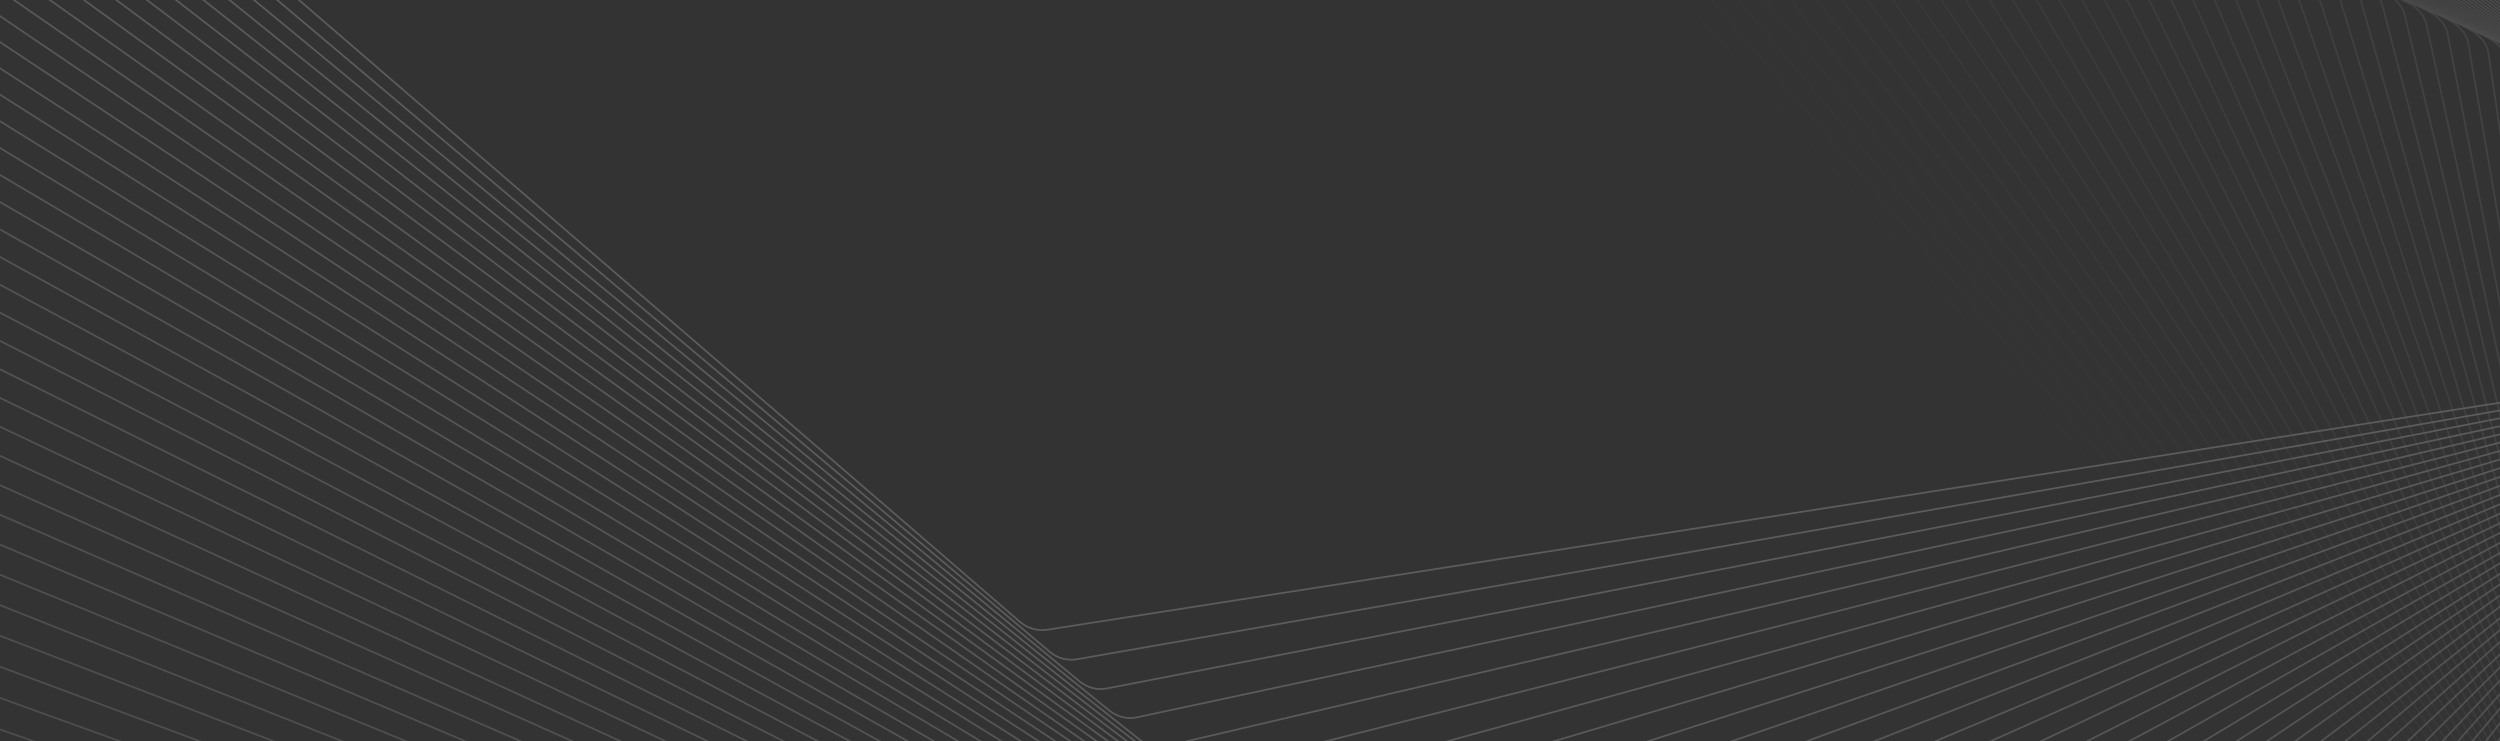 <svg width="1440" height="427" viewBox="0 0 1440 427" fill="none" xmlns="http://www.w3.org/2000/svg">
    <rect x="0" y="0" width="1440" height="427" fill="#333333" stroke="none"/>
    <g opacity="0.2">
        <path opacity="0.01" d="M815.154 -124.709C820.266 -124.665 825.375 -122.25 829.254 -118.046L1778.31 910.533C1786.47 919.383 1786.81 933.255 1779.05 940.563L1122.54 1558.15C1117.67 1562.73 1110.6 1563.68 1104.13 1560.62L-265.085 913.607C-271.558 910.548 -276.396 903.974 -277.687 896.481L-451.729 -113.579C-453.788 -125.531 -446.317 -135.711 -435.556 -135.617L815.154 -124.709Z" stroke="white"/>
        <path opacity="0.02" d="M835.356 -123.324C840.479 -123.203 845.535 -120.75 849.319 -116.548L1778.9 915.554C1786.93 924.473 1786.91 938.329 1778.84 945.498L1102.89 1546.6C1097.86 1551.07 1090.73 1551.91 1084.31 1548.79L-277.746 887.843C-284.172 884.724 -288.866 878.145 -289.982 870.693L-440.015 -131.222C-441.804 -143.172 -433.979 -153.243 -423.104 -152.987L835.356 -123.324Z" stroke="white"/>
        <path opacity="0.03" d="M855.4 -121.75C860.537 -121.554 865.542 -119.061 869.235 -114.859L1779.13 920.432C1787.02 929.415 1786.63 943.236 1778.28 950.258L1083.16 1534.76C1077.97 1539.12 1070.78 1539.85 1064.4 1536.68L-290.086 862.053C-296.467 858.875 -301.019 852.292 -301.96 844.884L-428.037 -148.627C-429.552 -160.563 -421.375 -170.508 -410.393 -170.089L855.4 -121.75Z" stroke="white"/>
        <path opacity="0.04" d="M875.289 -119.99C880.442 -119.719 885.4 -117.185 889.003 -112.983L1779 925.168C1786.75 934.208 1785.99 947.977 1777.35 954.842L1063.35 1522.65C1058.01 1526.89 1050.76 1527.51 1044.42 1524.28L-302.095 836.247C-308.431 833.009 -312.843 826.423 -313.607 819.061L-415.79 -165.79C-417.026 -177.698 -408.501 -187.501 -397.418 -186.919L875.289 -119.99Z" stroke="white"/>
        <path opacity="0.051" d="M895.01 -118.049C900.18 -117.703 905.095 -115.128 908.611 -110.922L1778.52 929.757C1786.12 938.85 1784.98 952.548 1776.08 959.247L1043.47 1510.25C1037.98 1514.38 1030.66 1514.9 1024.37 1511.6L-313.777 810.43C-320.071 807.132 -324.344 800.543 -324.931 793.231L-403.287 -182.711C-404.239 -194.578 -395.371 -204.223 -384.194 -203.476L895.01 -118.049Z" stroke="white"/>
        <path opacity="0.061" d="M914.565 -115.929C919.755 -115.51 924.631 -112.891 928.062 -108.679L1777.68 934.196C1785.13 943.337 1783.63 956.945 1774.45 963.47L1023.52 1497.59C1017.89 1501.6 1010.5 1502 1004.25 1498.64L-325.121 784.607C-331.373 781.249 -335.509 774.658 -335.919 767.398L-390.519 -199.387C-391.186 -211.199 -381.98 -220.669 -370.715 -219.759L914.565 -115.929Z" stroke="white"/>
        <path opacity="0.071" d="M933.944 -113.634C939.157 -113.14 943.996 -110.477 947.344 -106.258L1776.49 938.485C1783.78 947.667 1781.92 961.168 1772.48 967.511L1003.53 1484.65C997.74 1488.54 990.294 1488.84 984.081 1485.42L-336.128 758.787C-342.341 755.368 -346.341 748.775 -346.574 741.571L-377.497 -215.815C-377.876 -227.559 -368.34 -236.838 -356.994 -235.765L933.944 -113.634Z" stroke="white"/>
        <path opacity="0.081" d="M953.136 -111.179C958.373 -110.612 963.179 -107.903 966.446 -103.675L1774.95 942.608C1782.07 951.825 1779.85 965.2 1770.16 971.354L983.471 1471.44C977.539 1475.21 970.028 1475.39 963.853 1471.91L-346.805 732.964C-352.979 729.482 -356.844 722.889 -356.9 715.742L-364.229 -232.006C-364.319 -243.668 -354.461 -252.741 -343.043 -251.505L953.136 -111.179Z" stroke="white"/>
        <path opacity="0.091" d="M972.148 -108.555C977.413 -107.914 982.189 -105.157 985.376 -100.918L1773.06 946.577C1780.01 955.824 1777.43 969.057 1767.52 975.013L963.379 1457.96C957.304 1461.61 949.727 1461.67 943.59 1458.13L-357.133 707.157C-363.271 703.613 -367.003 697.019 -366.881 689.933L-350.706 -247.942C-350.506 -259.51 -340.336 -268.361 -328.852 -266.963L972.148 -108.555Z" stroke="white"/>
        <path opacity="0.101" d="M990.966 -105.778C996.26 -105.063 1001.01 -102.255 1004.12 -98.003L1770.82 950.376C1777.6 959.647 1774.67 972.72 1764.53 978.473L943.249 1444.21C937.032 1447.73 929.389 1447.68 923.287 1444.08L-367.122 681.36C-373.223 677.753 -376.823 671.158 -376.524 664.136L-336.939 -263.635C-336.45 -275.095 -325.98 -283.711 -314.436 -282.151L990.966 -105.778Z" stroke="white"/>
        <path opacity="0.111" d="M1009.58 -102.846C1014.91 -102.056 1019.63 -99.197 1022.67 -94.929L1768.23 954.009C1774.83 963.298 1771.56 976.196 1761.2 981.739L923.079 1430.2C916.724 1433.6 909.015 1433.43 902.947 1429.76L-376.773 655.585C-382.84 651.915 -386.31 645.32 -385.833 638.363L-322.939 -279.075C-322.161 -290.415 -311.402 -298.781 -299.807 -297.062L1009.58 -102.846Z" stroke="white"/>
        <path opacity="0.121" d="M1028 -99.764C1033.36 -98.898 1038.07 -95.985 1041.03 -91.7L1765.3 957.472C1771.72 966.773 1768.12 979.48 1757.56 984.808L902.897 1415.92C896.405 1419.2 888.629 1418.91 882.595 1415.18L-386.067 629.838C-392.102 626.103 -395.442 619.508 -394.788 612.619L-308.69 -294.261C-307.626 -305.47 -296.591 -313.574 -284.952 -311.695L1028 -99.764Z" stroke="white"/>
        <path opacity="0.131" d="M1046.2 -96.545C1051.6 -95.603 1056.29 -92.634 1059.17 -88.329L1762.02 960.752C1768.26 970.059 1764.34 982.562 1753.58 987.67L882.686 1401.38C876.06 1404.53 868.217 1404.13 862.214 1400.32L-395.026 604.115C-401.029 600.313 -404.241 593.718 -403.411 586.901L-294.219 -309.201C-292.871 -320.265 -281.575 -328.096 -269.899 -326.06L1046.2 -96.545Z" stroke="white"/>
        <path opacity="0.141" d="M1064.19 -93.183C1069.64 -92.164 1074.31 -89.137 1077.12 -84.81L1758.4 963.859C1764.45 973.166 1760.22 985.45 1749.29 990.334L862.467 1386.59C855.711 1389.61 847.8 1389.08 841.828 1385.21L-403.631 578.432C-409.603 574.564 -412.688 567.968 -411.682 561.225L-279.513 -323.881C-277.884 -334.789 -266.341 -342.336 -254.637 -340.144L1064.19 -93.183Z" stroke="white"/>
        <path opacity="0.152" d="M1081.97 -89.69C1087.45 -88.593 1092.11 -85.504 1094.85 -81.154L1754.44 966.78C1760.29 976.081 1755.77 988.135 1744.67 992.791L842.241 1371.54C835.355 1374.43 827.377 1373.78 821.435 1369.84L-411.889 552.788C-417.832 548.851 -420.791 542.256 -419.609 535.588L-264.584 -338.305C-262.678 -349.048 -250.905 -356.3 -239.179 -353.954L1081.97 -89.69Z" stroke="white"/>
        <path opacity="0.162" d="M1099.52 -86.067C1105.05 -84.891 1109.7 -81.739 1112.37 -77.362L1750.14 969.516C1755.8 978.806 1750.99 990.618 1739.74 995.043L822.018 1356.24C815.006 1359 806.961 1358.22 801.048 1354.22L-419.794 527.191C-425.707 523.185 -428.543 516.59 -427.185 510L-249.431 -352.469C-247.254 -363.036 -235.267 -369.985 -223.526 -367.488L1099.52 -86.067Z" stroke="white"/>
        <path opacity="0.172" d="M1116.83 -82.325C1122.41 -81.067 1127.06 -77.85 1129.65 -73.445L1745.49 972.059C1750.96 981.331 1745.88 992.892 1734.5 997.084L801.797 1340.68C794.662 1343.31 786.55 1342.41 780.665 1338.33L-427.352 501.64C-433.238 497.564 -435.95 490.969 -434.417 484.461L-234.067 -366.376C-231.622 -376.757 -219.438 -383.397 -207.691 -380.751L1116.83 -82.325Z" stroke="white"/>
        <path opacity="0.182" d="M1133.92 -78.457C1139.55 -77.118 1144.2 -73.831 1146.72 -69.397L1740.52 974.415C1745.78 983.665 1740.45 994.964 1728.94 998.922L781.595 1324.89C774.341 1327.38 766.162 1326.35 760.303 1322.21L-434.552 476.152C-440.41 472.004 -443 465.409 -441.294 458.984L-218.484 -380.014C-215.779 -390.2 -203.415 -396.525 -191.668 -393.731L1133.92 -78.457Z" stroke="white"/>
        <path opacity="0.192" d="M1150.77 -74.483C1156.46 -73.06 1161.1 -69.702 1163.55 -65.235L1735.22 976.567C1740.28 985.789 1734.7 996.82 1723.08 1000.54L761.412 1308.84C754.041 1311.2 745.795 1310.04 739.964 1305.82L-441.4 450.717C-447.231 446.496 -449.7 439.901 -447.821 433.562L-202.695 -393.394C-199.736 -403.378 -187.209 -409.382 -175.469 -406.444L1150.77 -74.483Z" stroke="white"/>
        <path opacity="0.202" d="M1167.38 -70.394C1173.13 -68.885 1177.77 -65.453 1180.14 -60.952L1729.58 978.526C1734.44 987.714 1728.63 998.47 1716.92 1001.96L741.257 1292.56C733.771 1294.79 725.46 1293.5 719.655 1289.2L-447.892 425.354C-453.697 421.059 -456.045 414.464 -453.994 408.213L-186.701 -406.5C-183.495 -416.274 -170.823 -421.955 -159.098 -418.875L1167.38 -70.394Z" stroke="white"/>
        <path opacity="0.212" d="M1183.74 -66.205C1189.55 -64.609 1194.19 -61.1 1196.49 -56.563L1723.61 980.277C1728.27 989.426 1722.24 999.902 1710.45 1003.15L721.131 1276.03C713.534 1278.13 705.157 1276.7 699.378 1272.33L-454.034 400.057C-459.813 395.687 -462.04 389.092 -459.819 382.931L-170.514 -419.344C-167.067 -428.901 -154.268 -434.255 -142.565 -431.036L1183.74 -66.205Z" stroke="white"/>
        <path opacity="0.222" d="M1199.86 -61.916C1205.72 -60.231 1210.37 -56.641 1212.6 -52.067L1717.33 981.823C1721.77 990.928 1715.54 1001.12 1703.69 1004.14L701.046 1259.28C693.342 1261.24 684.901 1259.68 679.148 1255.23L-459.817 374.837C-465.569 370.391 -467.678 363.795 -465.287 357.728L-154.129 -431.915C-150.451 -441.249 -137.542 -446.276 -125.867 -442.921L1199.86 -61.916Z" stroke="white"/>
        <path opacity="0.232" d="M1215.71 -57.54C1221.64 -55.763 1226.29 -52.09 1228.45 -47.477L1710.71 983.153C1714.95 992.21 1708.54 1002.11 1696.63 1004.9L681.006 1242.28C673.197 1244.1 664.693 1242.41 658.966 1237.88L-465.245 349.691C-470.971 345.167 -472.962 338.572 -470.402 332.599L-137.557 -444.22C-133.655 -453.327 -120.655 -458.026 -109.014 -454.537L1215.71 -57.54Z" stroke="white"/>
        <path opacity="0.242" d="M1231.31 -53.071C1237.31 -51.2 1241.96 -47.44 1244.05 -42.787L1703.78 984.274C1707.81 993.278 1701.22 1002.89 1689.27 1005.44L661.014 1225.06C653.104 1226.75 644.538 1224.91 638.837 1220.31L-470.32 324.634C-476.021 320.031 -477.893 313.435 -475.167 307.559L-120.807 -456.249C-116.689 -465.123 -103.614 -469.496 -92.014 -465.877L1231.31 -53.071Z" stroke="white"/>
        <path opacity="0.253" d="M1246.65 -48.519C1252.71 -46.552 1257.38 -42.703 1259.38 -38.007L1696.52 985.179C1700.35 994.124 1693.6 1003.44 1681.63 1005.77L641.083 1207.61C633.075 1209.16 624.447 1207.19 618.773 1202.51L-475.037 299.665C-480.712 294.981 -482.466 288.385 -479.575 282.609L-103.877 -468.003C-99.553 -476.642 -86.419 -480.69 -74.866 -476.944L1246.65 -48.519Z" stroke="white"/>
        <path opacity="0.263" d="M1261.72 -43.888C1267.86 -41.824 1272.53 -37.881 1274.46 -33.142L1688.96 985.864C1692.58 994.746 1685.69 1003.78 1673.69 1005.87L621.217 1189.94C613.115 1191.36 604.428 1189.24 598.781 1184.48L-479.397 274.789C-485.044 270.024 -486.682 263.428 -483.627 257.753L-86.774 -479.484C-82.252 -487.883 -69.077 -491.609 -57.577 -487.74L1261.72 -43.888Z" stroke="white"/>
        <path opacity="0.273" d="M1276.52 -39.185C1282.73 -37.02 1287.41 -32.981 1289.26 -28.197L1681.08 986.326C1684.49 995.141 1677.47 1003.88 1665.47 1005.75L601.415 1172.05C593.222 1173.33 584.478 1171.07 578.858 1166.23L-483.406 250.011C-489.026 245.164 -490.547 238.568 -487.33 232.996L-69.511 -490.688C-64.801 -498.845 -51.6 -502.253 -40.159 -498.264L1276.52 -39.185Z" stroke="white"/>
        <path opacity="0.283" d="M1291.04 -34.416C1297.33 -32.148 1302.02 -28.009 1303.79 -23.179L1672.9 986.561C1676.09 995.305 1668.95 1003.75 1656.97 1005.41L581.692 1153.94C573.412 1155.09 564.612 1152.68 559.02 1147.75L-487.057 225.333C-492.649 220.403 -494.053 213.806 -490.676 208.339L-52.087 -501.617C-47.197 -509.532 -33.985 -512.625 -22.609 -508.519L1291.04 -34.416Z" stroke="white"/>
        <path opacity="0.293" d="M1305.29 -29.583C1311.65 -27.21 1316.35 -22.967 1318.04 -18.09L1664.4 986.568C1667.39 995.237 1660.15 1003.4 1648.18 1004.84L562.045 1135.62C553.682 1136.63 544.828 1134.08 539.265 1129.07L-490.358 200.763C-495.921 195.747 -497.209 189.151 -493.674 183.791L-34.515 -512.269C-29.455 -519.939 -16.247 -522.724 -4.94 -518.505L1305.29 -29.583Z" stroke="white"/>
        <path opacity="0.303" d="M1319.26 -24.69C1325.7 -22.208 1330.42 -17.858 1332.01 -12.934L1655.62 986.347C1658.4 994.938 1651.06 1002.81 1639.12 1004.04L542.494 1117.1C534.05 1117.97 525.145 1115.27 519.612 1110.17L-493.297 176.306C-498.83 171.205 -500.003 164.609 -496.311 159.357L-16.789 -522.64C-11.569 -530.065 1.622 -532.547 12.853 -528.218L1319.26 -24.69Z" stroke="white"/>
        <path opacity="0.313" d="M1332.94 -19.752C1339.46 -17.16 1344.19 -12.7 1345.69 -7.726L1646.52 985.884C1649.1 994.393 1641.67 1001.99 1629.77 1003.01L523.025 1098.36C514.505 1099.09 505.551 1096.25 500.049 1091.06L-495.894 151.955C-501.395 146.767 -502.452 140.172 -498.606 135.031L1.065 -532.742C6.438 -539.922 19.597 -542.107 30.748 -537.672L1332.94 -19.752Z" stroke="white"/>
        <path opacity="0.323" d="M1346.34 -14.76C1352.94 -12.054 1357.68 -7.479 1359.1 -2.457L1637.14 985.192C1639.51 993.615 1632.01 1000.93 1620.16 1001.75L503.667 1079.42C495.074 1080.02 486.073 1077.02 480.604 1071.75L-498.126 127.732C-503.595 122.456 -504.536 115.861 -500.537 110.832L19.065 -542.558C24.58 -549.494 37.695 -551.39 48.761 -546.852L1346.34 -14.76Z" stroke="white"/>
        <path opacity="0.333" d="M1359.45 -9.728C1366.13 -6.906 1370.88 -2.213 1372.2 2.859L1627.47 984.259C1629.63 992.593 1622.07 999.634 1610.28 1000.26L484.409 1060.28C475.747 1060.74 466.701 1057.6 461.266 1052.24L-500.012 103.628C-505.447 98.265 -506.272 91.669 -502.123 86.754L37.185 -552.101C42.834 -558.792 55.893 -560.406 66.87 -555.769L1359.45 -9.728Z" stroke="white"/>
        <path opacity="0.343" d="M1372.26 -4.657C1379.02 -1.715 1383.79 3.099 1385.01 8.221L1617.51 983.087C1619.47 991.33 1611.86 998.1 1600.13 998.538L465.259 1040.95C456.531 1041.28 447.445 1037.98 442.045 1032.53L-501.549 79.654C-506.949 74.201 -507.658 67.606 -503.361 62.806L55.423 -561.364C61.197 -567.813 74.188 -569.152 85.071 -564.419L1372.26 -4.657Z" stroke="white"/>
        <path opacity="0.354" d="M1384.78 0.445C1391.62 3.508 1396.4 8.447 1397.52 13.62L1607.26 981.669C1609.03 989.817 1601.37 996.323 1589.72 996.576L446.228 1021.43C437.438 1021.62 428.313 1018.17 422.95 1012.63L-502.734 55.809C-508.097 50.266 -508.69 43.672 -504.247 38.988L73.776 -570.352C79.666 -576.561 92.579 -577.633 103.364 -572.809L1384.78 0.445Z" stroke="white"/>
        <path opacity="0.364" d="M1397 5.574C1403.93 8.762 1408.72 13.831 1409.73 19.054L1596.74 980.009C1598.31 988.059 1590.62 994.304 1579.05 994.378L427.319 1001.72C418.471 1001.78 409.311 998.172 403.986 992.538L-503.57 32.102C-508.894 26.467 -509.371 19.874 -504.784 15.307L92.237 -579.063C98.234 -585.034 111.059 -585.848 121.742 -580.935L1397 5.574Z" stroke="white"/>
        <path opacity="0.374" d="M1408.91 10.725C1415.93 14.04 1420.72 19.242 1421.63 24.515L1585.94 978.099C1587.31 986.048 1579.59 992.04 1568.11 991.94L408.532 981.827C399.629 981.749 390.437 977.988 385.153 972.262L-504.065 8.531C-509.348 2.805 -509.708 -3.787 -504.98 -8.235L110.791 -587.501C116.888 -593.236 129.615 -593.799 140.192 -588.801L1408.91 10.725Z" stroke="white"/>
        <path opacity="0.384" d="M1420.53 15.894C1427.63 19.34 1432.44 24.678 1433.23 30.002L1574.88 975.942C1576.06 983.788 1568.32 989.532 1556.93 989.263L389.887 961.755C380.932 961.544 371.711 957.627 366.47 951.808L-504.206 -14.895C-509.446 -20.713 -509.689 -27.304 -504.823 -31.632L129.445 -595.663C135.633 -601.166 148.255 -601.487 158.721 -596.408L1420.53 15.894Z" stroke="white"/>
        <path opacity="0.394" d="M1431.84 21.076C1439.02 24.655 1443.84 30.133 1444.52 35.507L1563.56 973.534C1564.54 981.276 1556.79 986.776 1545.5 986.345L371.378 941.507C362.376 941.163 353.129 937.089 347.934 931.178L-504.004 -38.173C-509.2 -44.085 -509.325 -50.675 -504.322 -54.881L148.183 -603.551C154.454 -608.825 166.962 -608.913 177.316 -603.756L1431.84 21.076Z" stroke="white"/>
        <path opacity="0.404" d="M1442.84 26.266C1450.11 29.982 1454.93 35.604 1455.49 41.028L1551.97 970.876C1552.76 978.51 1545.01 983.773 1533.83 983.185L353.016 921.089C343.97 920.614 334.701 916.382 329.553 910.377L-503.457 -61.299C-508.605 -67.304 -508.613 -73.893 -503.476 -77.978L167.003 -611.166C173.35 -616.214 185.737 -616.077 195.974 -610.846L1442.84 26.266Z" stroke="white"/>
        <path opacity="0.414" d="M1453.53 31.456C1460.89 35.311 1465.71 41.082 1466.15 46.554L1540.13 967.961C1540.73 975.487 1532.97 980.518 1521.91 979.779L334.8 900.502C325.713 899.895 316.426 895.505 311.328 889.405L-502.573 -84.273C-507.671 -90.373 -507.56 -96.96 -502.292 -100.922L185.89 -618.514C192.306 -623.339 204.565 -622.986 214.682 -617.684L1453.53 31.456Z" stroke="white"/>
        <path opacity="0.424" d="M1463.9 36.64C1471.34 40.637 1476.17 46.56 1476.48 52.08L1528.03 964.788C1528.45 972.202 1520.69 977.008 1509.74 976.123L316.734 879.747C307.61 879.01 298.308 874.461 293.262 868.267L-501.354 -107.093C-506.4 -113.287 -506.17 -119.872 -500.773 -123.711L204.839 -625.596C211.316 -630.203 223.44 -629.642 233.435 -624.273L1463.9 36.64Z" stroke="white"/>
        <path opacity="0.434" d="M1473.97 41.824C1481.49 45.966 1486.32 52.045 1486.5 57.612L1515.69 961.366C1515.93 968.667 1508.18 973.253 1497.35 972.229L298.836 858.841C289.678 857.974 280.366 853.266 275.375 846.977L-499.79 -129.744C-504.781 -136.033 -504.431 -142.616 -498.908 -146.33L223.854 -632.404C230.384 -636.796 242.369 -636.036 252.239 -630.604L1473.97 41.824Z" stroke="white"/>
        <path opacity="0.444" d="M1483.71 46.989C1491.32 51.279 1496.14 57.517 1496.18 63.13L1503.1 957.68C1503.16 964.865 1495.43 969.238 1484.73 968.079L281.096 837.773C271.907 836.778 262.589 831.909 257.656 825.525L-497.898 -152.236C-502.831 -158.62 -502.361 -165.201 -496.714 -168.791L242.912 -638.953C249.49 -643.134 261.33 -642.184 271.071 -636.691L1483.71 46.989Z" stroke="white"/>
        <path opacity="0.455" d="M1493.14 52.138C1500.83 56.578 1505.65 62.98 1505.55 68.638L1490.28 953.735C1490.16 960.805 1482.46 964.97 1471.88 963.682L263.53 816.555C254.314 815.433 244.993 810.404 240.121 803.924L-495.669 -174.559C-500.542 -181.039 -499.95 -187.617 -494.182 -191.081L262.019 -645.238C268.638 -649.213 280.329 -648.08 289.939 -642.531L1493.14 52.138Z" stroke="white"/>
        <path opacity="0.465" d="M1502.25 57.267C1510.03 61.861 1514.83 68.431 1514.59 74.131L1477.24 949.534C1476.94 956.486 1469.26 960.449 1458.81 959.038L246.142 795.194C236.901 793.945 227.582 788.756 222.773 782.18L-493.108 -196.707C-497.917 -203.283 -497.203 -209.859 -491.316 -213.197L281.165 -651.259C287.819 -655.033 299.357 -653.725 308.834 -648.123L1502.25 57.267Z" stroke="white"/>
        <path opacity="0.475" d="M1511.05 62.37C1518.9 67.12 1523.69 73.861 1523.29 79.603L1463.96 945.073C1463.49 951.906 1455.84 955.672 1445.53 954.142L228.935 773.69C219.673 772.317 210.36 766.966 205.618 760.294L-490.218 -218.68C-494.96 -225.352 -494.122 -231.924 -488.119 -235.136L300.343 -657.021C307.026 -660.597 318.407 -659.123 327.749 -653.471L1511.05 62.37Z" stroke="white"/>
        <path opacity="0.485" d="M1519.51 67.44C1527.44 72.348 1532.22 79.264 1531.67 85.046L1450.47 940.348C1449.83 947.061 1442.2 950.636 1432.03 948.994L211.91 752.047C202.631 750.55 193.329 745.038 188.656 738.27L-487.003 -240.476C-491.675 -247.244 -490.713 -253.814 -484.597 -256.899L319.543 -662.528C326.25 -665.912 337.47 -664.279 346.675 -658.581L1519.51 67.44Z" stroke="white"/>
        <path opacity="0.495" d="M1527.66 72.474C1535.66 77.543 1540.42 84.638 1539.71 90.458L1436.76 935.361C1435.95 941.953 1428.36 945.343 1418.32 943.593L195.077 730.271C185.783 728.65 176.496 722.978 171.897 716.114L-483.465 -262.091C-488.063 -268.955 -486.975 -275.521 -480.748 -278.479L338.761 -667.782C345.486 -670.976 356.544 -669.193 365.61 -663.452L1527.66 72.474Z" stroke="white"/>
        <path opacity="0.505" d="M1535.48 77.464C1543.56 82.697 1548.29 89.975 1547.41 95.83L1422.83 930.11C1421.87 936.579 1414.31 939.789 1404.41 937.936L178.437 708.363C169.131 706.62 159.863 700.787 155.341 693.827L-479.607 -283.524C-484.129 -290.484 -482.914 -297.046 -476.578 -299.877L357.988 -672.786C364.726 -675.796 375.618 -673.869 384.543 -668.088L1535.48 77.464Z" stroke="white"/>
        <path opacity="0.515" d="M1542.98 82.409C1551.13 87.807 1555.82 95.272 1554.78 101.16L1408.71 924.595C1407.58 930.941 1400.06 933.976 1390.31 932.025L161.998 686.33C152.682 684.467 143.439 678.473 138.998 671.417L-475.43 -304.769C-479.871 -311.826 -478.527 -318.384 -472.087 -321.087L377.221 -677.541C383.967 -680.372 394.692 -678.309 403.474 -672.491L1542.98 82.409Z" stroke="white"/>
        <path opacity="0.525" d="M1550.15 87.304C1558.37 92.87 1563.03 100.524 1561.81 106.443L1394.38 918.816C1393.1 925.038 1385.62 927.904 1376.01 925.86L145.763 664.177C136.442 662.194 127.227 656.04 122.87 648.888L-470.937 -325.825C-475.294 -332.977 -473.821 -339.53 -467.277 -342.106L396.451 -682.05C403.2 -684.706 413.757 -682.514 422.395 -676.663L1550.15 87.304Z" stroke="white"/>
        <path opacity="0.535" d="M1556.99 92.147C1565.28 97.884 1569.9 105.732 1568.5 111.679L1379.86 912.778C1378.42 918.875 1370.99 921.577 1361.52 919.443L129.736 641.912C120.411 639.811 111.23 633.497 106.961 626.249L-466.133 -346.683C-470.402 -353.931 -468.797 -360.479 -462.152 -362.927L415.671 -686.311C422.42 -688.797 432.806 -686.483 441.298 -680.601L1556.99 92.147Z" stroke="white"/>
        <path opacity="0.545" d="M1563.51 96.925C1571.85 102.834 1576.43 110.878 1574.84 116.85L1365.15 906.468C1363.56 912.44 1356.17 914.982 1346.85 912.764L113.919 619.528C104.593 617.31 95.452 610.837 91.275 603.494L-461.022 -367.354C-465.199 -374.696 -463.462 -381.239 -456.718 -383.559L434.873 -690.34C441.617 -692.66 451.832 -690.231 460.177 -684.322L1563.51 96.925Z" stroke="white"/>
        <path opacity="0.556" d="M1569.7 101.646C1578.11 107.729 1582.63 115.973 1580.85 121.967L1350.26 899.901C1348.52 905.748 1341.18 908.135 1332 905.837L98.325 597.045C89.002 594.712 79.904 588.08 75.823 580.642L-455.599 -387.818C-459.68 -395.255 -457.808 -401.792 -450.969 -403.984L454.059 -694.123C460.793 -696.282 470.837 -693.744 479.034 -687.811L1569.7 101.646Z" stroke="white"/>
        <path opacity="0.566" d="M1575.56 106.292C1584.02 112.551 1588.48 120.998 1586.51 127.011L1335.18 893.063C1333.31 898.783 1326.01 901.02 1316.98 898.646L82.946 574.453C73.627 572.005 64.579 565.215 60.598 557.683L-449.88 -408.088C-453.861 -415.62 -451.853 -422.15 -444.92 -424.215L473.209 -697.68C479.931 -699.682 489.803 -697.04 497.85 -691.086L1575.56 106.292Z" stroke="white"/>
        <path opacity="0.576" d="M1581.1 110.871C1589.61 117.308 1594.01 125.96 1591.84 131.989L1319.95 885.965C1317.93 891.559 1310.69 893.65 1301.8 891.205L67.801 551.767C58.491 549.206 49.496 542.258 45.62 534.633L-443.852 -428.151C-447.729 -435.776 -445.582 -442.298 -438.559 -444.236L492.333 -701C499.039 -702.85 508.739 -700.111 516.636 -694.139L1581.1 110.871Z" stroke="white"/>
        <path opacity="0.586" d="M1586.3 115.372C1594.86 121.987 1599.19 130.848 1596.81 136.889L1304.54 878.603C1302.38 884.07 1295.19 886.02 1286.44 883.506L52.877 528.988C43.576 526.315 34.641 519.211 30.873 511.493L-437.538 -448.009C-441.306 -455.727 -439.019 -462.241 -431.907 -464.051L511.406 -704.093C518.093 -705.795 527.62 -702.965 535.367 -696.978L1586.3 115.372Z" stroke="white"/>
        <path opacity="0.596" d="M1591.18 119.79C1599.79 126.586 1604.03 135.657 1601.44 141.706L1288.97 870.974C1286.68 876.314 1279.54 878.127 1270.94 875.55L38.19 506.117C28.902 503.334 20.032 496.074 16.378 488.265L-430.927 -467.662C-434.581 -475.472 -432.152 -481.977 -424.954 -483.659L530.435 -706.964C537.1 -708.522 546.456 -705.607 554.05 -699.607L1591.18 119.79Z" stroke="white"/>
        <path opacity="0.606" d="M1595.74 124.125C1604.38 131.102 1608.53 140.387 1605.73 146.439L1273.25 863.083C1270.83 868.296 1263.74 869.976 1255.28 867.339L23.742 483.164C14.468 480.271 5.669 472.858 2.133 464.958L-424.026 -487.104C-427.562 -495.004 -424.989 -501.499 -417.706 -503.054L549.412 -709.612C556.052 -711.03 565.236 -708.035 572.679 -702.025L1595.74 124.125Z" stroke="white"/>
        <path opacity="0.616" d="M1599.97 128.371C1608.64 135.53 1612.7 145.03 1609.67 151.082L1257.38 854.929C1254.83 860.016 1247.79 861.567 1239.48 858.872L9.535 460.132C0.279 457.132 -8.445 449.565 -11.858 441.576L-416.839 -506.333C-420.252 -514.322 -417.532 -520.806 -410.168 -522.234L568.329 -712.041C574.941 -713.324 583.955 -710.254 591.245 -704.237L1599.97 128.371Z" stroke="white"/>
        <path opacity="0.626" d="M1603.86 132.521C1612.57 139.863 1616.52 149.579 1613.26 155.626L1241.36 846.509C1238.69 851.469 1231.7 852.895 1223.54 850.147L-4.431 437.022C-13.667 433.915 -22.309 426.196 -25.594 418.119L-409.373 -525.351C-412.659 -533.428 -409.79 -539.9 -402.347 -541.202L587.176 -714.259C593.758 -715.411 602.602 -712.271 609.739 -706.249L1603.86 132.521Z" stroke="white"/>
        <path opacity="0.636" d="M1607.44 136.577C1616.16 144.102 1620 154.036 1616.51 160.075L1225.21 837.83C1222.42 842.664 1215.48 843.968 1207.46 841.17L-18.147 413.845C-27.362 410.632 -35.916 402.763 -39.069 394.6L-401.629 -544.151C-404.782 -552.314 -401.762 -558.773 -394.242 -559.948L605.951 -716.264C612.502 -717.287 621.177 -714.082 628.161 -708.059L1607.44 136.577Z" stroke="white"/>
        <path opacity="0.646" d="M1610.69 140.532C1619.43 148.241 1623.14 158.393 1619.42 164.418L1208.93 828.89C1206.02 833.597 1199.14 834.784 1191.25 831.938L-31.609 390.602C-40.8 387.285 -49.26 379.268 -52.276 371.02L-393.609 -562.733C-396.624 -570.981 -393.45 -577.425 -385.855 -578.475L624.65 -718.061C631.167 -718.961 639.675 -715.695 646.506 -709.672L1610.69 140.532Z" stroke="white"/>
        <path opacity="0.657" d="M1613.61 144.381C1622.36 152.273 1625.94 162.645 1621.98 168.651L1192.52 819.687C1189.49 824.269 1182.67 825.341 1174.92 822.451L-44.82 367.296C-53.984 363.876 -62.346 355.714 -65.218 347.383L-385.322 -581.098C-388.194 -589.429 -384.863 -595.857 -377.196 -596.78L643.262 -719.656C649.742 -720.436 658.085 -717.114 664.762 -711.093L1613.61 144.381Z" stroke="white"/>
        <path opacity="0.667" d="M1616.21 148.127C1624.97 156.201 1628.4 166.792 1624.2 172.775L1175.99 810.229C1172.86 814.685 1166.08 815.646 1158.48 812.714L-57.766 343.938C-66.901 340.417 -75.157 332.11 -77.881 323.699L-376.762 -599.237C-379.486 -607.649 -375.996 -614.06 -368.259 -614.857L661.789 -721.047C668.232 -721.711 676.411 -718.336 682.935 -712.32L1616.21 148.127Z" stroke="white"/>
        <path opacity="0.677" d="M1618.49 151.756C1627.25 160.014 1630.52 170.823 1626.07 176.776L1159.35 800.507C1156.11 804.839 1149.39 805.692 1141.92 802.721L-70.454 320.524C-79.559 316.903 -87.703 308.455 -90.274 299.964L-367.944 -617.159C-370.514 -625.649 -366.863 -632.041 -359.058 -632.713L680.216 -722.245C686.62 -722.797 694.638 -719.373 701.009 -713.365L1618.49 151.756Z" stroke="white"/>
        <path opacity="0.687" d="M1620.46 155.271C1629.21 163.71 1632.31 174.736 1627.6 180.655L1142.61 790.528C1139.26 794.735 1132.59 795.484 1125.26 792.476L-82.874 297.063C-91.946 293.343 -99.973 284.755 -102.384 276.189L-358.865 -634.858C-361.276 -643.424 -357.46 -649.794 -349.59 -650.342L698.545 -723.252C704.909 -723.695 712.766 -720.226 718.985 -714.227L1620.46 155.271Z" stroke="white"/>
        <path opacity="0.697" d="M1622.1 158.668C1630.83 167.287 1633.76 178.529 1628.79 184.408L1125.76 780.292C1122.31 784.376 1115.7 785.023 1108.49 781.981L-95.028 273.561C-104.065 269.743 -111.968 261.018 -114.215 252.38L-349.533 -652.331C-351.78 -660.97 -347.797 -667.317 -339.863 -667.74L716.765 -724.07C723.088 -724.407 730.787 -720.896 736.854 -714.909L1622.1 158.668Z" stroke="white"/>
        <path opacity="0.707" d="M1623.41 161.944C1632.13 170.742 1634.86 182.197 1629.64 188.031L1108.81 769.802C1105.26 773.763 1098.7 774.311 1091.63 771.237L-106.919 250.021C-115.919 246.107 -123.692 237.249 -125.769 228.54L-339.96 -669.578C-342.037 -678.287 -337.884 -684.608 -329.889 -684.907L734.864 -724.702C741.145 -724.936 748.688 -721.387 754.603 -715.413L1623.41 161.944Z" stroke="white"/>
        <path opacity="0.717" d="M1624.43 165.098C1633.11 174.072 1635.64 185.738 1630.15 191.52L1091.78 759.059C1088.14 762.898 1081.62 763.35 1074.68 760.245L-118.526 226.449C-127.487 222.441 -135.124 213.452 -137.025 204.677L-330.13 -686.596C-332.031 -695.371 -327.705 -701.665 -319.651 -701.84L752.855 -725.151C759.093 -725.287 766.483 -721.702 772.248 -715.743L1624.43 165.098Z" stroke="white"/>
        <path opacity="0.727" d="M1625.12 168.122C1633.76 177.27 1636.07 189.143 1630.32 194.868L1074.66 748.061C1070.93 751.779 1064.47 752.138 1057.65 749.005L-129.863 202.848C-138.782 198.746 -146.276 189.63 -147.996 180.791L-320.065 -703.387C-321.785 -712.226 -317.283 -718.489 -309.172 -718.541L770.717 -725.425C776.912 -725.465 784.15 -721.847 789.765 -715.905L1625.12 168.122Z" stroke="white"/>
        <path opacity="0.737" d="M1625.5 171.013C1634.1 180.333 1636.18 192.408 1630.16 198.069L1057.47 736.809C1053.65 740.407 1047.23 740.675 1040.54 737.515L-140.92 179.219C-149.796 175.025 -157.142 165.786 -158.675 156.888L-309.763 -719.953C-311.296 -728.851 -306.615 -735.081 -298.45 -735.009L788.448 -725.53C794.6 -725.477 801.689 -721.829 807.155 -715.905L1625.5 171.013Z" stroke="white"/>
        <path opacity="0.747" d="M1625.56 173.77C1634.11 183.259 1635.95 195.531 1629.66 201.122L1040.2 725.306C1036.29 728.786 1029.92 728.965 1023.36 725.779L-151.7 155.571C-160.531 151.286 -167.722 141.927 -169.062 132.974L-299.231 -736.29C-300.572 -745.243 -295.71 -751.436 -287.492 -751.242L806.041 -725.467C812.15 -725.323 819.093 -721.647 824.411 -715.743L1625.56 173.77Z" stroke="white"/>
        <path opacity="0.758" d="M1625.36 176.419C1633.85 186.073 1635.43 198.535 1628.87 204.051L1022.91 713.582C1018.91 716.944 1012.59 717.036 1006.15 713.828L-162.157 131.936C-170.941 127.561 -177.97 118.087 -179.113 109.083L-288.432 -752.37C-289.575 -761.374 -284.528 -767.526 -276.26 -767.211L823.534 -725.211C829.599 -724.98 836.4 -721.278 841.571 -715.395L1625.36 176.419Z" stroke="white"/>
        <path opacity="0.768" d="M1624.82 178.906C1633.23 188.722 1634.55 201.368 1627.71 206.802L1005.52 701.59C1001.44 704.835 995.17 704.843 988.846 701.612L-172.363 108.268C-181.098 103.805 -187.959 94.219 -188.898 85.169L-277.444 -768.241C-278.383 -777.291 -273.149 -783.4 -264.833 -782.963L840.847 -724.818C846.868 -724.502 853.529 -720.777 858.554 -714.915L1624.82 178.906Z" stroke="white"/>
        <path opacity="0.778" d="M1623.97 181.249C1632.3 191.222 1633.33 204.043 1626.23 209.388L988.079 689.348C983.918 692.477 977.69 692.403 971.483 689.15L-182.287 84.589C-190.971 80.039 -197.658 70.348 -198.388 61.257L-266.242 -783.886C-266.972 -792.977 -261.549 -799.039 -253.186 -798.48L858.003 -724.273C863.982 -723.874 870.504 -720.127 875.385 -714.288L1623.97 181.249Z" stroke="white"/>
        <path opacity="0.788" d="M1622.81 183.446C1631.06 193.572 1631.79 206.56 1624.41 211.809L970.588 676.86C966.349 679.875 960.165 679.721 954.071 676.448L-191.922 60.908C-200.552 56.272 -207.06 46.48 -207.575 37.354L-254.826 -799.302C-255.342 -808.428 -249.726 -814.439 -241.319 -813.76L875.003 -723.579C880.939 -723.099 887.327 -719.332 892.065 -713.517L1622.81 183.446Z" stroke="white"/>
        <path opacity="0.798" d="M1621.36 185.507C1629.52 195.78 1629.94 208.924 1622.28 214.072L953.061 664.14C948.746 667.042 942.604 666.809 936.622 663.516L-201.26 37.238C-209.835 32.518 -216.157 22.63 -216.453 13.474L-243.195 -814.477C-243.491 -823.633 -237.681 -829.588 -229.232 -828.789L891.847 -722.728C897.741 -722.17 903.998 -718.384 908.593 -712.593L1621.36 185.507Z" stroke="white"/>
        <path opacity="0.808" d="M1619.61 187.416C1627.66 197.831 1627.76 211.12 1619.83 216.161L935.497 651.177C931.108 653.967 925.007 653.657 919.133 650.345L-210.308 13.572C-218.827 8.77 -224.957 -1.209 -225.028 -10.388L-231.362 -829.426C-231.433 -838.605 -225.426 -844.5 -216.937 -843.581L908.522 -721.738C914.375 -721.104 920.503 -717.3 924.958 -711.535L1619.61 187.416Z" stroke="white"/>
        <path opacity="0.818" d="M1617.57 189.177C1625.51 199.729 1625.28 213.151 1617.08 218.077L917.911 637.978C913.45 640.658 907.387 640.272 901.619 636.942L-219.055 -10.079C-227.515 -14.964 -233.447 -25.026 -233.289 -34.223L-219.32 -844.141C-219.162 -853.337 -212.955 -859.167 -204.429 -858.129L925.032 -720.608C930.845 -719.9 936.848 -716.079 941.164 -710.339L1617.57 189.177Z" stroke="white"/>
        <path opacity="0.828" d="M1615.23 190.783C1623.05 201.465 1622.47 215.007 1614 219.812L900.294 624.541C895.762 627.112 889.737 626.652 884.072 623.304L-227.514 -33.718C-235.914 -38.683 -241.643 -48.823 -241.25 -58.03L-207.091 -858.627C-206.698 -867.834 -200.291 -873.594 -191.729 -872.438L941.358 -719.346C947.132 -718.566 953.013 -714.729 957.192 -709.015L1615.23 190.783Z" stroke="white"/>
        <path opacity="0.838" d="M1612.61 192.241C1620.29 203.047 1619.36 216.694 1610.62 221.372L882.668 610.877C878.067 613.339 872.077 612.806 866.513 609.44L-235.668 -57.331C-244.005 -62.374 -249.525 -72.586 -248.894 -81.796L-194.662 -872.877C-194.031 -882.088 -187.421 -887.773 -178.825 -886.498L957.511 -717.95C963.248 -717.099 969.01 -713.246 973.053 -707.558L1612.61 192.241Z" stroke="white"/>
        <path opacity="0.848" d="M1609.7 193.54C1617.24 204.463 1615.93 218.201 1606.92 222.745L865.027 596.978C860.357 599.333 854.4 598.729 848.934 595.345L-243.529 -80.921C-251.802 -86.042 -257.108 -96.318 -256.234 -105.524L-182.052 -886.9C-181.177 -896.106 -174.363 -901.71 -165.736 -900.318L973.473 -716.432C979.173 -715.511 984.82 -711.643 988.728 -705.982L1609.7 193.54Z" stroke="white"/>
        <path opacity="0.859" d="M1606.5 194.687C1613.89 205.718 1612.21 219.53 1602.94 223.935L847.386 582.854C842.65 585.105 836.724 584.429 831.353 581.027L-251.084 -104.478C-259.291 -109.676 -264.379 -120.009 -263.259 -129.203L-169.252 -900.688C-168.131 -909.882 -161.112 -915.4 -152.456 -913.89L989.25 -714.788C994.916 -713.8 1000.45 -709.917 1004.23 -704.282L1606.5 194.687Z" stroke="white"/>
        <path opacity="0.869" d="M1603.02 195.674C1610.26 206.807 1608.19 220.676 1598.66 224.934L829.748 568.505C824.945 570.65 819.048 569.905 813.769 566.485L-258.337 -128.002C-266.476 -133.274 -271.341 -143.658 -269.972 -152.832L-156.273 -914.246C-154.903 -923.42 -147.677 -928.845 -138.994 -927.219L1004.83 -713.029C1010.47 -711.975 1015.89 -708.077 1019.54 -702.467L1603.02 195.674Z" stroke="white"/>
        <path opacity="0.879" d="M1599.26 196.501C1606.33 207.727 1603.86 221.635 1594.08 225.742L812.111 553.931C807.244 555.974 801.374 555.16 796.183 551.721L-265.294 -151.488C-273.363 -156.834 -278.001 -167.26 -276.379 -176.405L-143.125 -927.574C-141.502 -936.72 -134.07 -942.047 -125.362 -940.305L1020.21 -711.159C1025.81 -710.039 1031.13 -706.126 1034.65 -700.542L1599.26 196.501Z" stroke="white"/>
        <path opacity="0.889" d="M1595.22 197.167C1602.12 208.477 1599.24 222.405 1589.21 226.354L794.491 539.138C789.559 541.079 783.713 540.196 778.609 536.738L-271.945 -174.932C-279.943 -180.349 -284.35 -190.81 -282.472 -199.919L-129.804 -940.672C-127.927 -949.781 -120.288 -955.003 -111.556 -953.146L1035.39 -709.181C1040.96 -707.996 1046.18 -704.068 1049.57 -698.509L1595.22 197.167Z" stroke="white"/>
        <path opacity="0.899" d="M1590.91 197.67C1597.62 209.056 1594.34 222.984 1584.06 226.771L776.891 524.126C771.894 525.967 766.07 525.015 761.049 521.538L-278.292 -198.328C-286.216 -203.816 -290.389 -214.303 -288.255 -223.366L-116.317 -953.541C-114.183 -962.604 -106.337 -967.714 -97.585 -965.742L1050.36 -707.101C1055.91 -705.851 1061.03 -701.907 1064.29 -696.372L1590.91 197.67Z" stroke="white"/>
        <path opacity="0.909" d="M1586.32 198.008C1592.84 209.46 1589.14 223.368 1578.63 226.987L759.313 508.898C754.252 510.64 748.447 509.62 743.507 506.122L-284.337 -221.674C-292.186 -227.232 -296.121 -237.737 -293.729 -246.746L-102.671 -966.181C-100.279 -975.189 -92.228 -980.182 -83.457 -978.096L1065.12 -704.923C1070.64 -703.61 1075.66 -699.649 1078.8 -694.138L1586.32 198.008Z" stroke="white"/>
        <path opacity="0.919" d="M1581.47 198.185C1587.79 209.694 1583.68 223.561 1572.93 227.007L741.776 493.464C736.652 495.106 730.863 494.019 726.001 490.499L-290.067 -244.961C-297.839 -250.586 -301.534 -261.101 -298.883 -270.046L-88.858 -978.587C-86.206 -987.532 -77.951 -992.401 -69.164 -990.201L1079.67 -702.646C1085.17 -701.27 1090.1 -697.291 1093.11 -691.804L1581.47 198.185Z" stroke="white"/>
        <path opacity="0.929" d="M1576.35 198.192C1582.46 209.748 1577.93 223.554 1566.96 226.822L724.27 477.816C719.081 479.362 713.307 478.207 708.519 474.665L-295.498 -268.19C-303.191 -273.882 -306.644 -284.399 -303.733 -293.271L-74.897 -990.767C-71.986 -999.64 -63.529 -1004.38 -54.727 -1002.06L1094 -700.282C1099.47 -698.843 1104.32 -694.847 1107.21 -689.381L1576.35 198.192Z" stroke="white"/>
        <path opacity="0.939" d="M1570.97 198.035C1576.86 209.628 1571.91 223.35 1560.72 226.435L706.811 461.967C701.557 463.416 695.794 462.193 691.079 458.627L-300.619 -291.352C-308.231 -297.109 -311.44 -307.619 -308.27 -316.41L-60.784 -1002.72C-57.614 -1011.51 -48.956 -1016.11 -40.143 -1013.68L1108.1 -697.83C1113.56 -696.329 1118.32 -692.313 1121.09 -686.869L1570.97 198.035Z" stroke="white"/>
        <path opacity="0.949" d="M1565.31 197.701C1570.98 209.321 1565.62 222.938 1554.22 225.838L689.392 445.909C684.074 447.262 678.319 445.97 673.673 442.379L-305.441 -314.453C-312.971 -320.273 -315.935 -330.768 -312.507 -339.467L-46.534 -1014.44C-43.106 -1023.14 -34.25 -1027.6 -25.427 -1025.06L1121.98 -695.305C1127.42 -693.74 1132.09 -689.703 1134.74 -684.279L1565.31 197.701Z" stroke="white"/>
        <path opacity="0.96" d="M1559.4 197.204C1564.85 208.841 1559.07 222.331 1547.48 225.041L672.039 429.658C666.655 430.917 660.905 429.555 656.326 425.938L-309.946 -337.474C-317.392 -343.356 -320.111 -353.827 -316.427 -362.426L-32.132 -1025.93C-28.448 -1034.53 -19.398 -1038.84 -10.566 -1036.19L1135.63 -692.695C1141.06 -691.068 1145.65 -687.009 1148.18 -681.604L1559.4 197.204Z" stroke="white"/>
        <path opacity="0.97" d="M1553.23 196.528C1558.44 208.172 1552.25 221.513 1540.47 224.03L654.74 413.205C649.29 414.369 643.542 412.938 639.029 409.293L-314.15 -360.425C-321.509 -366.368 -323.983 -376.807 -320.044 -385.296L-17.599 -1037.2C-13.66 -1045.69 -4.42 -1049.84 4.418 -1047.08L1149.04 -690.021C1154.46 -688.33 1158.98 -684.247 1161.39 -678.861L1553.23 196.528Z" stroke="white"/>
        <path opacity="0.98" d="M1546.81 195.684C1551.79 207.323 1545.19 220.495 1533.23 222.815L637.516 396.564C631.999 397.635 626.251 396.133 621.8 392.459L-318.037 -383.291C-325.308 -389.292 -327.537 -399.69 -323.347 -408.061L-2.923 -1048.24C1.267 -1056.61 10.694 -1060.59 19.534 -1057.73L1162.23 -687.273C1167.64 -685.519 1172.09 -681.411 1174.38 -676.041L1546.81 195.684Z" stroke="white"/>
        <path opacity="0.99" d="M1540.13 194.657C1544.86 206.282 1537.87 219.264 1525.74 221.385L620.353 379.728C614.768 380.705 609.016 379.132 604.624 375.427L-321.628 -406.078C-328.81 -412.137 -330.795 -422.486 -326.357 -430.73L11.87 -1059.06C16.307 -1067.3 25.916 -1071.11 34.758 -1068.14L1175.17 -684.47C1180.57 -682.651 1184.94 -678.516 1187.12 -673.162L1540.13 194.657Z" stroke="white"/>
        <path d="M1533.2 193.459C1537.68 205.058 1530.3 217.83 1518.02 219.75L603.272 362.711C597.617 363.595 591.86 361.95 587.525 358.211L-324.907 -428.772C-331.997 -434.887 -333.74 -445.179 -329.059 -453.288L26.791 -1069.64C31.473 -1077.75 41.258 -1081.38 50.099 -1078.3L1187.86 -681.603C1193.27 -679.719 1197.57 -675.555 1199.63 -670.215L1533.2 193.459Z" stroke="white"/>
    </g>
</svg>
